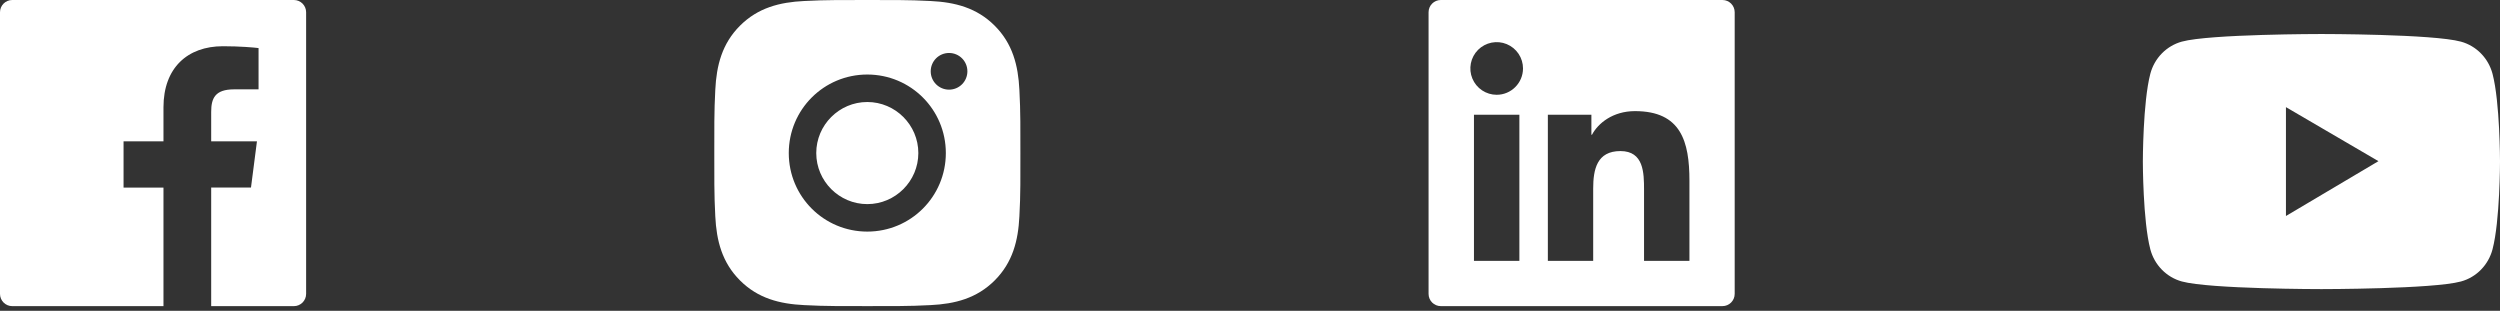 <svg width="185" height="23" viewBox="0 0 185 23" fill="none" xmlns="http://www.w3.org/2000/svg">
<rect x="0" y="0" width="185" height="23" fill="#333333" stroke="none"/>
<path d="M21.747 0H0.906C0.405 0 0 0.405 0 0.907V21.747C0 22.249 0.405 22.654 0.906 22.654H21.747C22.248 22.654 22.653 22.249 22.653 21.747V0.907C22.653 0.405 22.248 0 21.747 0ZM19.131 6.612H17.321C15.902 6.612 15.628 7.286 15.628 8.277V10.46H19.014L18.573 13.878H15.628V22.654H12.097V13.881H9.143V10.46H12.097V7.94C12.097 5.015 13.883 3.421 16.494 3.421C17.746 3.421 18.819 3.515 19.133 3.557V6.612H19.131Z" fill="white"/>
<path d="M64.18 7.549C62.101 7.549 60.403 9.247 60.403 11.326C60.403 13.406 62.101 15.104 64.18 15.104C66.26 15.104 67.957 13.406 67.957 11.326C67.957 9.247 66.26 7.549 64.18 7.549ZM75.509 11.326C75.509 9.762 75.523 8.212 75.435 6.651C75.347 4.838 74.933 3.228 73.608 1.902C72.278 0.573 70.672 0.162 68.859 0.075C67.294 -0.013 65.745 0.001 64.183 0.001C62.619 0.001 61.069 -0.013 59.508 0.075C57.695 0.162 56.085 0.576 54.759 1.902C53.43 3.231 53.019 4.838 52.931 6.651C52.844 8.215 52.858 9.765 52.858 11.326C52.858 12.888 52.844 14.441 52.931 16.002C53.019 17.815 53.433 19.425 54.759 20.751C56.088 22.08 57.695 22.491 59.508 22.578C61.072 22.666 62.622 22.652 64.183 22.652C65.747 22.652 67.297 22.666 68.859 22.578C70.672 22.491 72.281 22.077 73.608 20.751C74.936 19.422 75.347 17.815 75.435 16.002C75.526 14.441 75.509 12.891 75.509 11.326ZM64.18 17.138C60.964 17.138 58.369 14.543 58.369 11.326C58.369 8.11 60.964 5.515 64.18 5.515C67.396 5.515 69.992 8.11 69.992 11.326C69.992 14.543 67.396 17.138 64.18 17.138ZM70.23 6.634C69.479 6.634 68.873 6.028 68.873 5.277C68.873 4.526 69.479 3.92 70.23 3.92C70.981 3.92 71.587 4.526 71.587 5.277C71.587 5.455 71.552 5.632 71.484 5.797C71.416 5.961 71.316 6.111 71.19 6.237C71.064 6.363 70.914 6.463 70.75 6.531C70.585 6.599 70.408 6.634 70.23 6.634Z" fill="white"/>
<path d="M127.461 0H106.62C106.119 0 105.714 0.405 105.714 0.906V21.747C105.714 22.248 106.119 22.653 106.62 22.653H127.461C127.962 22.653 128.367 22.248 128.367 21.747V0.906C128.367 0.405 127.962 0 127.461 0ZM112.434 19.303H109.073V8.492H112.434V19.303ZM110.755 7.014C110.369 7.014 109.993 6.9 109.672 6.686C109.352 6.472 109.102 6.167 108.955 5.811C108.807 5.455 108.769 5.064 108.844 4.686C108.919 4.308 109.105 3.961 109.377 3.688C109.65 3.416 109.997 3.23 110.375 3.155C110.753 3.08 111.144 3.118 111.5 3.266C111.856 3.413 112.16 3.663 112.375 3.983C112.589 4.304 112.703 4.68 112.703 5.066C112.7 6.142 111.828 7.014 110.755 7.014ZM125.018 19.303H121.659V14.045C121.659 12.79 121.637 11.179 119.912 11.179C118.165 11.179 117.896 12.544 117.896 13.954V19.303H114.541V8.492H117.763V9.97H117.808C118.256 9.121 119.351 8.223 120.988 8.223C124.392 8.223 125.018 10.463 125.018 13.374V19.303Z" fill="white"/>
<path d="M184.448 5.466C184.298 4.895 184.003 4.374 183.593 3.956C183.183 3.537 182.672 3.236 182.112 3.082C180.05 2.517 171.786 2.517 171.786 2.517C171.786 2.517 163.521 2.517 161.459 3.079C160.899 3.233 160.388 3.534 159.978 3.952C159.568 4.37 159.273 4.891 159.123 5.463C158.571 7.567 158.571 11.956 158.571 11.956C158.571 11.956 158.571 16.344 159.123 18.445C159.427 19.606 160.323 20.52 161.459 20.829C163.521 21.394 171.786 21.394 171.786 21.394C171.786 21.394 180.05 21.394 182.112 20.829C183.251 20.52 184.144 19.606 184.448 18.445C185 16.344 185 11.956 185 11.956C185 11.956 185 7.567 184.448 5.466ZM169.16 15.984V7.928L176.004 11.926L169.16 15.984Z" fill="white"/>
</svg>
